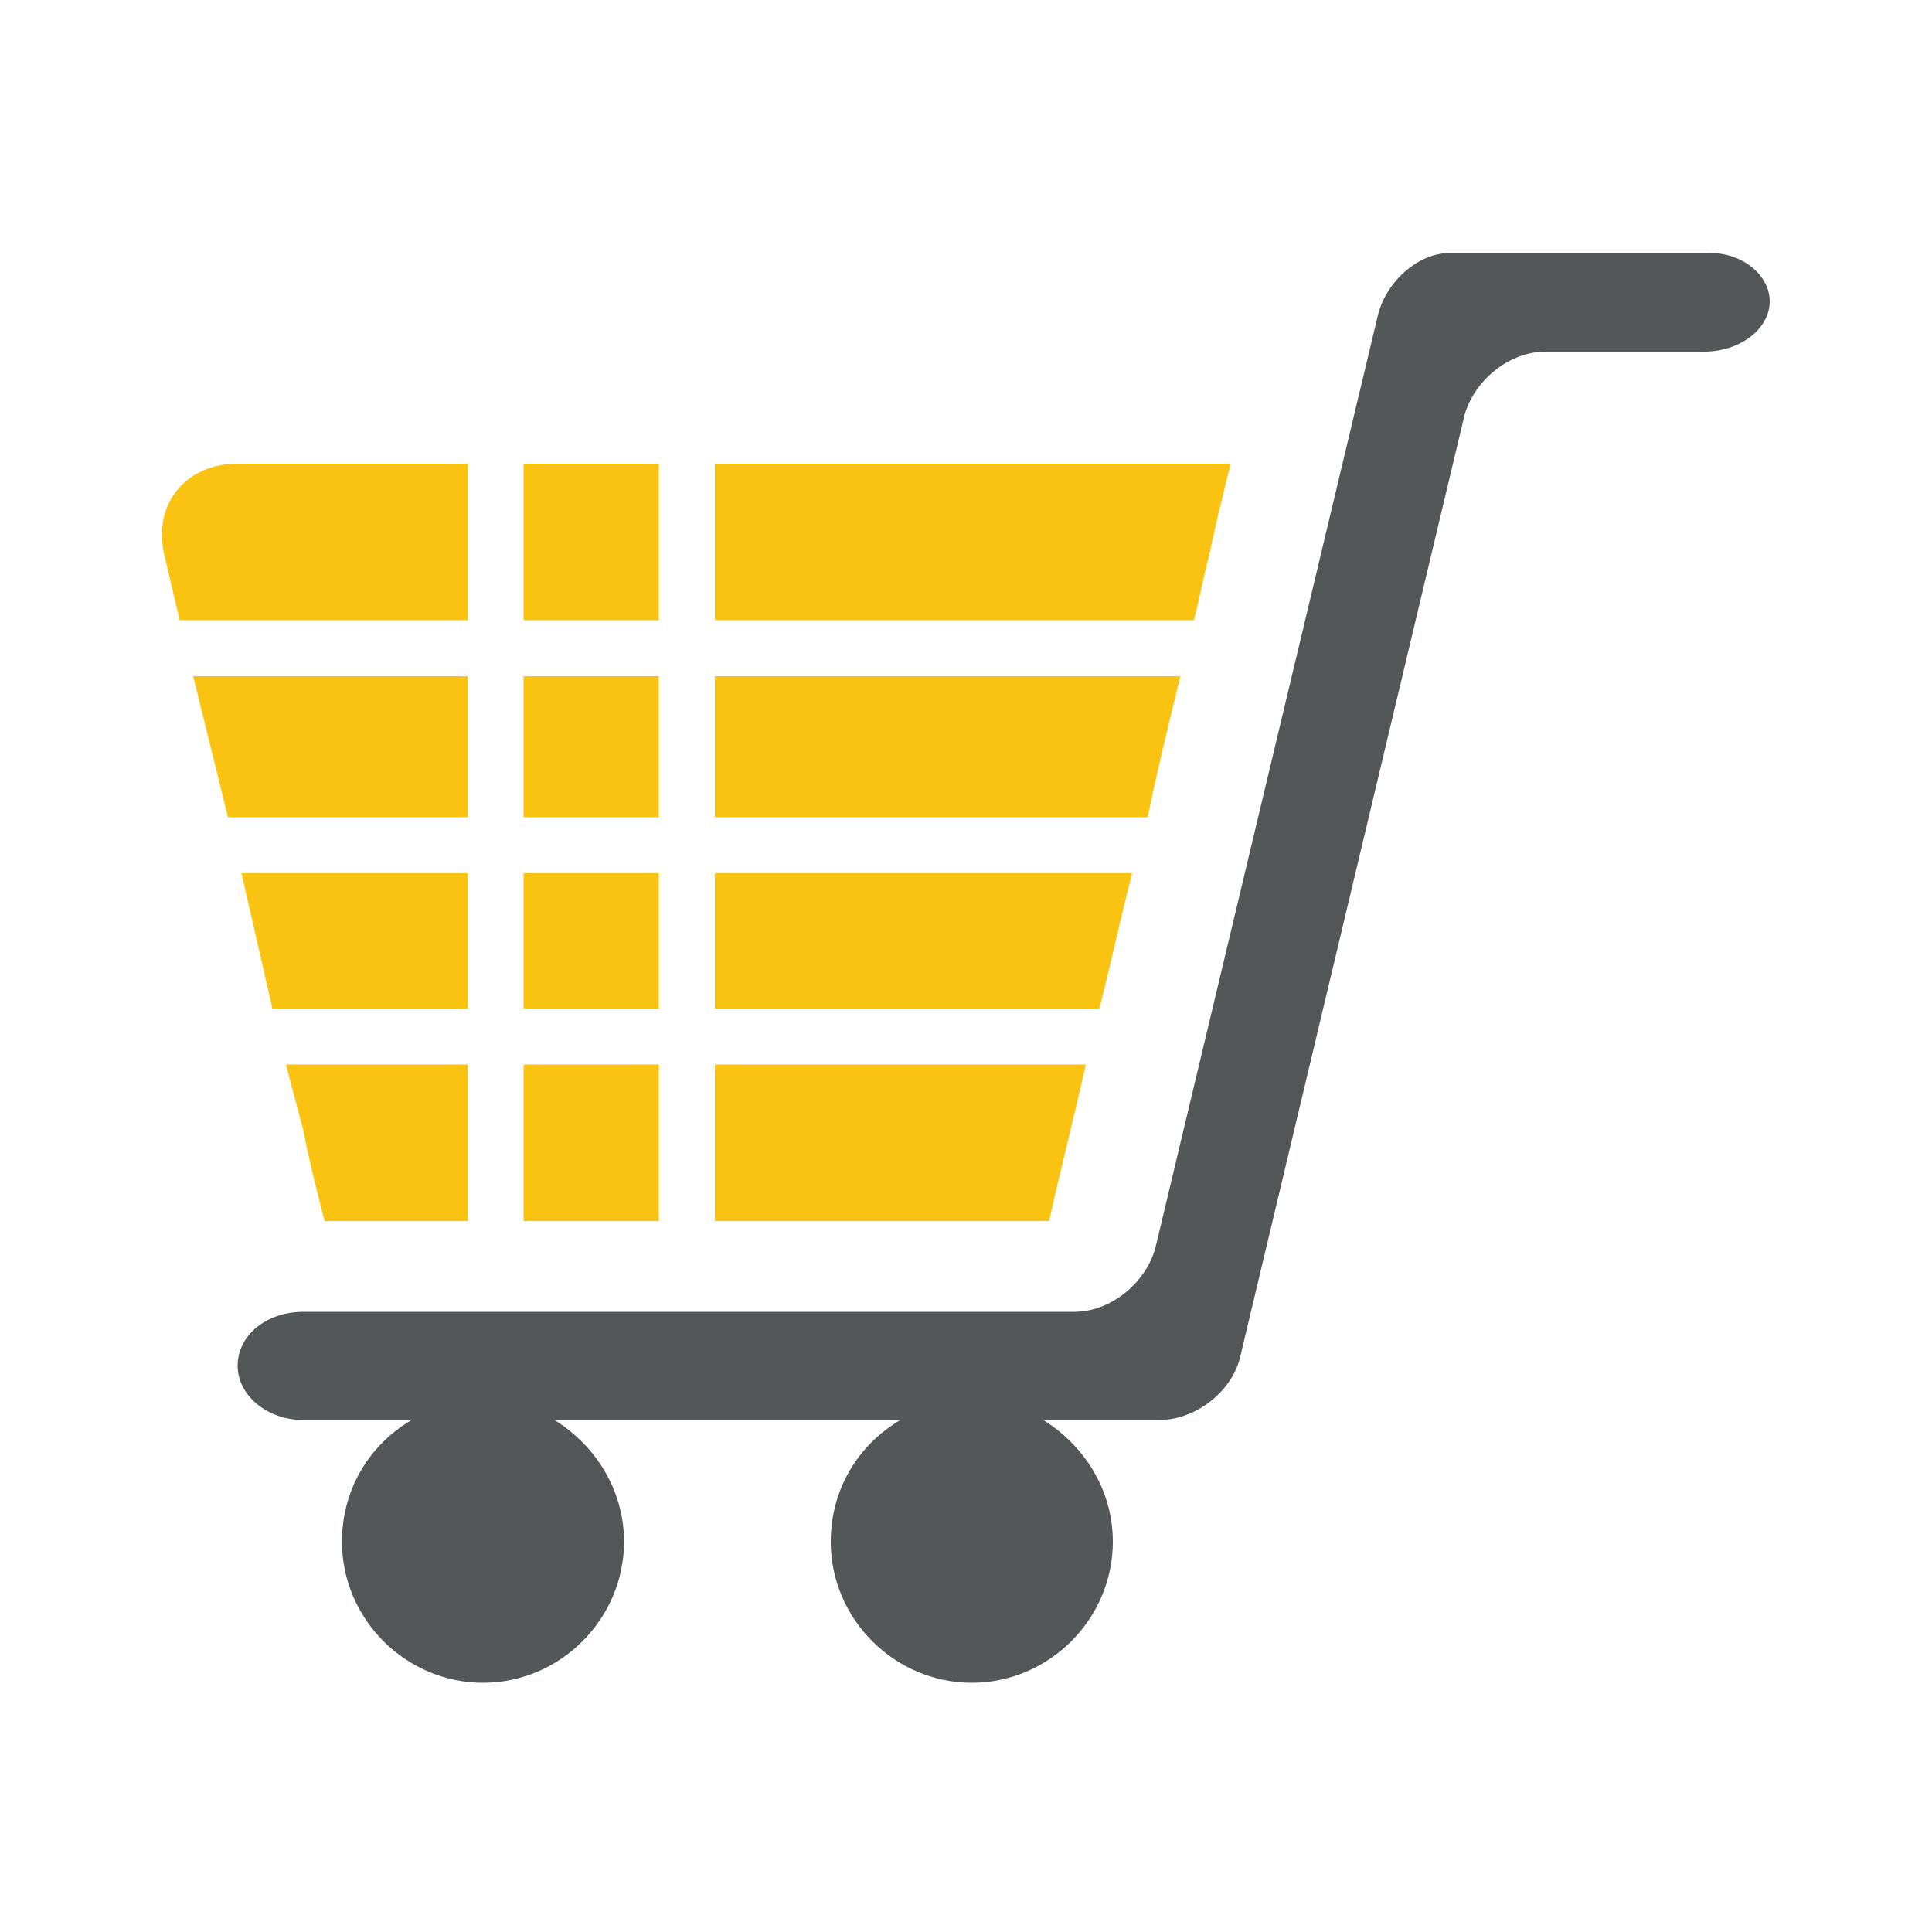 <?xml version="1.0" encoding="utf-8"?>
<!-- Generator: Adobe Illustrator 18.1.1, SVG Export Plug-In . SVG Version: 6.00 Build 0)  -->
<svg version="1.1" id="Layer_1" xmlns="http://www.w3.org/2000/svg" xmlns:xlink="http://www.w3.org/1999/xlink" x="0px" y="0px"
	 viewBox="0 0 100 100" style="enable-background:new 0 0 100 100;" xml:space="preserve">
<style type="text/css">
	.st0{fill:#545758;}
	.st1{fill:#FAC312;}
</style>
<g>
	<path class="st0" d="M91.6,15.6c0,1.4-1.5,2.6-3.4,2.6H80c-1.9,0-3.7,1.5-4.2,3.3L64.2,70.2c-0.4,1.8-2.3,3.3-4.2,3.3h-6
		c2.1,1.3,3.6,3.6,3.6,6.3c0,4-3.3,7.3-7.3,7.3c-4,0-7.3-3.3-7.3-7.3c0-2.7,1.4-5,3.6-6.3H28.7c2.1,1.3,3.6,3.6,3.6,6.3
		c0,4-3.3,7.3-7.3,7.3c-4,0-7.3-3.3-7.3-7.3c0-2.7,1.4-5,3.6-6.3h-5.6c-1.9,0-3.4-1.3-3.4-2.8c0-1.6,1.5-2.8,3.4-2.8h39.9
		c1.9,0,3.7-1.5,4.2-3.3l11.5-48.2c0.4-1.8,2.1-3.3,3.7-3.3h13.3C90.1,13,91.6,14.2,91.6,15.6z"/>
	<g>
		<polygon class="st1" points="24.2,35 24.2,42.3 11.8,42.3 10,35 		"/>
		<polygon class="st1" points="24.2,45.2 24.2,52.2 14.1,52.2 12.5,45.2 		"/>
		<path class="st1" d="M14.8,55.1h9.4v8.1h-7.4c-0.4-1.6-0.8-3.1-1.1-4.7c0,0,0,0,0,0L14.8,55.1z"/>
		<rect x="27.1" y="35" class="st1" width="7" height="7.3"/>
		<rect x="27.1" y="45.2" class="st1" width="7" height="7"/>
		<rect x="27.1" y="55.1" class="st1" width="7" height="8.1"/>
		<path class="st1" d="M37,55.1h19.2c-0.6,2.7-1.3,5.4-1.9,8.1H37V55.1z"/>
		<path class="st1" d="M58.6,45.2c-0.6,2.3-1.1,4.7-1.7,7H37v-7H58.6z"/>
		<path class="st1" d="M61.1,35c-0.6,2.4-1.2,4.9-1.7,7.3H37V35H61.1z"/>
		<path class="st1" d="M12.3,24h11.9v8.1H9.3l-0.8-3.4C7.9,26.1,9.6,24,12.3,24z"/>
		<rect x="27.1" y="24" class="st1" width="7" height="8.1"/>
		<path class="st1" d="M63.7,24c-0.4,1.6-0.8,3.2-1.1,4.7c-0.3,1.1-0.5,2.2-0.8,3.4H37V24H63.7z"/>
	</g>
</g>
</svg>
